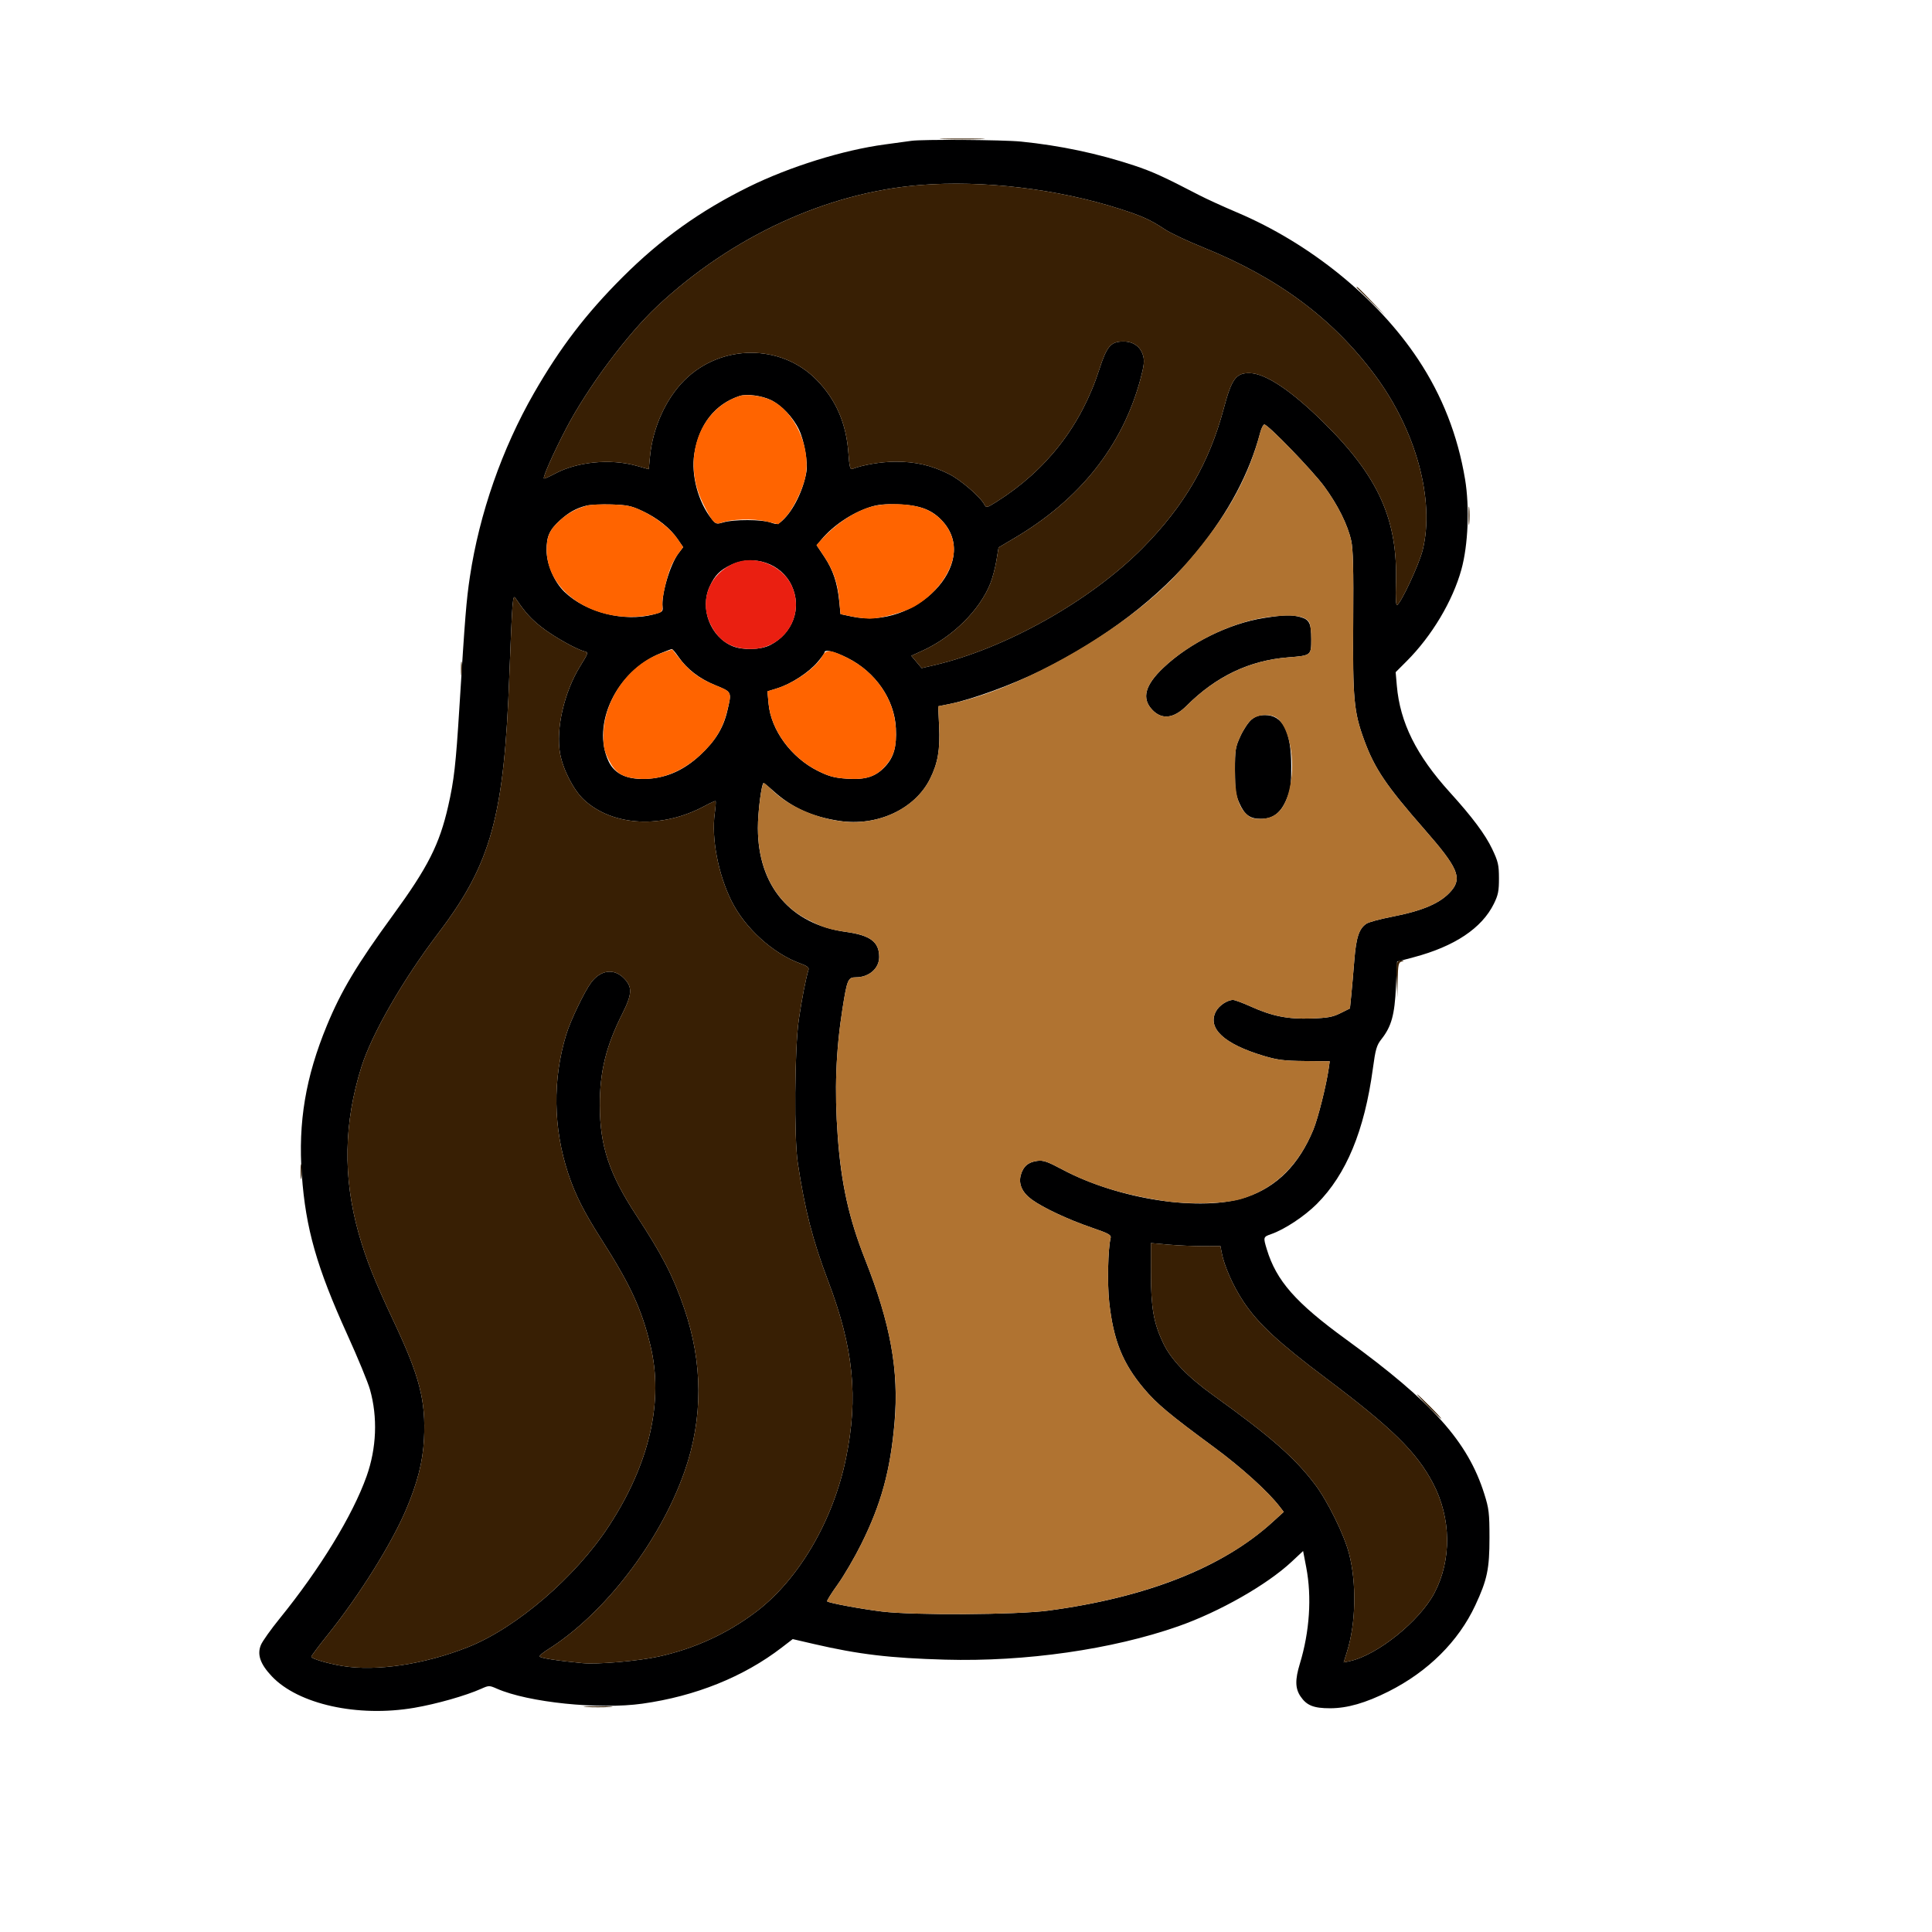 <svg xmlns="http://www.w3.org/2000/svg" width="1024" height="1024"><path fill="#000001" fill-rule="evenodd" d="M483 74.649c-1.375.207-7.675 1.068-14 1.914-22.152 2.963-50.489 11.789-72.142 22.47-25.797 12.725-46.612 27.63-66.918 47.918-19.358 19.341-33.096 37.318-46.918 61.393-16.92 29.473-28.944 63.927-33.958 97.303-1.903 12.674-2.574 21.012-5.58 69.387-1.883 30.294-2.821 38.553-5.933 52.22-4.628 20.331-10.731 32.384-29.237 57.746-19.156 26.252-27.462 40.124-35.072 58.573-11.269 27.321-15.275 51.198-13.271 79.098 2.046 28.478 7.89 48.989 24.168 84.829 5.496 12.1 10.879 25.15 11.963 29 4.141 14.701 3.494 31.075-1.818 46-7.355 20.668-24.718 49.077-46.068 75.375-4.632 5.706-9.095 11.984-9.917 13.952-2.126 5.089-.37 10.161 5.767 16.649 14.035 14.841 45.588 21.815 75.517 16.692 11.839-2.027 27.31-6.427 35.519-10.102 4.001-1.791 4.263-1.793 8.265-.033 16.599 7.297 54.19 11.168 77.133 7.943 28.173-3.96 53.648-14.22 73.831-29.735l5.832-4.483 11.168 2.589c23.806 5.517 40.295 7.483 69.669 8.307 42.433 1.19 88.526-5.411 123.5-17.685 21.844-7.667 46.999-21.983 60.059-34.181l6.115-5.713 1.67 8.713c3.007 15.693 1.783 34.05-3.406 51.067-2.569 8.426-2.475 13.051.349 17.247 3.254 4.834 6.944 6.316 15.713 6.313 9.093-.003 18.831-2.801 30.946-8.893 20.951-10.536 37.04-26.513 45.986-45.663 6.322-13.532 7.531-19.295 7.524-35.859-.006-13.014-.287-15.391-2.747-23.197-8.729-27.699-27.344-48.513-73.206-81.854-26.787-19.474-36.995-31.077-42.08-47.83-1.94-6.393-1.893-6.554 2.327-8.018 7.109-2.467 17.657-9.439 24.223-16.011 15.602-15.619 25.213-38.816 29.661-71.59 1.422-10.484 2.004-12.478 4.604-15.779 5.255-6.673 6.955-12.819 7.641-27.626l.621-13.404 8.764-2.324c21.695-5.752 36.137-15.385 42.528-28.367 2.268-4.607 2.705-6.799 2.688-13.5-.017-7.079-.43-8.864-3.584-15.5-3.673-7.729-10.549-16.94-22.397-30-17.815-19.638-26.461-37.024-28.155-56.615l-.615-7.114 5.886-5.895c13.306-13.328 24.334-31.809 28.955-48.526 3.589-12.984 4.404-33.084 1.941-47.861-3.87-23.217-12.119-44.29-24.854-63.489-21.647-32.634-57.309-61.536-96.274-78.025-7.086-2.998-16.033-7.09-19.883-9.092-18.546-9.645-24.79-12.487-34.5-15.703-19.069-6.317-39.231-10.575-59.856-12.642-9.582-.96-52.443-1.247-58.144-.389m4.5 23.444c-49.316 4.013-99.576 27.195-139.13 64.174-15.865 14.832-36.916 43.078-48.244 64.733-6.411 12.255-12.516 25.943-11.863 26.597.218.217 2.835-.918 5.816-2.523 11.766-6.335 29.37-8.066 43.108-4.24l6.686 1.862.619-6.598c1.438-15.329 8.402-30.759 18.332-40.614 19.402-19.256 51.135-19.339 69.952-.183 10.307 10.493 15.777 23.092 16.901 38.93.494 6.952.927 8.751 2.008 8.336 5.727-2.197 15.229-3.804 22.815-3.858 10.537-.074 19.18 1.913 28.5 6.553 6.175 3.075 16.548 12.016 18.753 16.164.977 1.838 1.269 1.771 6.385-1.453 26.487-16.693 44.884-40.339 54.456-69.991C586.662 183.38 588.712 181 595.5 181c5.244 0 9.07 2.785 10.389 7.561.751 2.72.453 5.358-1.38 12.205-9.467 35.357-31.905 63.748-66.627 84.303l-8.617 5.102-1.138 6.892c-.626 3.791-2.05 9.204-3.163 12.028-5.606 14.223-20 28.509-36.074 35.806l-5.893 2.675 2.751 3.269 2.752 3.269 6.714-1.568c37.742-8.818 82.71-34.098 110.371-62.046 22.109-22.34 35.321-45.061 43.027-73.996 4.183-15.706 6.483-18.861 13.667-18.752 8.513.129 22.163 9.261 39.586 26.485 28.906 28.574 39.078 51.335 37.998 85.019-.233 7.246-.009 11.63.584 11.432 1.972-.657 11.692-21.471 13.587-29.094 6.593-26.522-3.55-63.62-25.402-92.915-22.4-30.028-51.432-51.578-91.024-67.566-8.19-3.308-17.213-7.556-20.051-9.44-7.783-5.167-12.014-7.095-24.057-10.958-33.107-10.621-72.664-15.33-106-12.618M392 209.879c-13.036 4.271-21.518 15.086-23.996 30.598-1.809 11.321 2.076 25.791 9.331 34.755 2.093 2.586 2.425 2.671 6.188 1.587 5.473-1.575 20.16-1.536 24.803.066 3.574 1.233 3.996 1.165 6.386-1.032 5.737-5.274 10.97-15.861 12.684-25.666.889-5.086-1.092-16.49-3.892-22.405-3.099-6.544-9.194-12.969-14.943-15.752-4.866-2.356-12.792-3.385-16.561-2.151m275.956 19.371c-5.66 21.446-16.788 42.411-33.253 62.645-20.061 24.654-48.857 46.677-83.203 63.635-14.905 7.359-36.408 15.215-48.122 17.581l-6.121 1.236.498 10.577c.584 12.402-.656 19.556-4.838 27.926-8.034 16.078-28.043 25.314-48.168 22.233-14.253-2.182-25.03-7.035-34.47-15.522-2.79-2.509-5.272-4.561-5.516-4.561-1.118 0-3.092 15.448-3.066 24 .092 30.618 17.304 50.877 46.663 54.926 12.963 1.788 17.64 5.315 17.64 13.302 0 6.049-5.425 10.772-12.373 10.772-4.146 0-4.64 1.153-7.067 16.5-3.551 22.465-4.329 43.42-2.524 68 1.83 24.914 5.957 43.438 14.475 64.975 13.507 34.151 17.969 58.784 15.632 86.294-2.168 25.509-7.04 43.328-17.699 64.731-3.561 7.15-9.187 16.768-12.502 21.374-3.315 4.606-5.804 8.597-5.532 8.87.878.877 17.758 4.014 29.09 5.405 16.656 2.046 71.212 1.745 88-.485 52.196-6.933 92.47-22.815 118.955-46.91l5.955-5.417-2.25-2.919c-6.104-7.917-20.238-20.694-34.54-31.225-23.962-17.643-30.529-23.138-37.371-31.267-11.251-13.368-16.154-25.61-18.344-45.803-1.052-9.704-.66-28.235.712-33.727.473-1.89-.572-2.482-10.295-5.833-12.322-4.247-25.377-10.371-31.383-14.722-5.172-3.747-7.212-8.269-5.89-13.056 1.257-4.554 3.899-6.834 8.657-7.472 3.263-.438 5.327.263 13.327 4.527 29.985 15.98 73.919 22.613 97.431 14.708 16.29-5.477 27.974-17.21 35.634-35.785 2.532-6.14 6.901-23.604 8.197-32.763l.495-3.5-13.145-.125c-11.074-.105-14.532-.54-21.952-2.762-20.908-6.261-29.863-14.582-25.265-23.475 1.627-3.145 6.087-6.138 9.146-6.138.921 0 5.133 1.562 9.36 3.47 11.377 5.137 19.652 6.777 32.066 6.357 8.721-.296 11.347-.777 15.5-2.842l5-2.485.702-7c.386-3.85 1.114-12.195 1.618-18.545.967-12.186 2.511-16.815 6.473-19.411 1.239-.812 7.134-2.418 13.101-3.569 17.026-3.286 26.409-7.387 31.939-13.959 5.712-6.788 3.275-12.313-14.261-32.331-20.479-23.376-26.54-32.366-32.105-47.612-5.403-14.804-6.023-21.583-5.731-62.594.2-28.06-.059-38.426-1.076-42.979-1.878-8.415-7.089-18.869-14.276-28.648-6.219-8.459-29.788-32.852-31.743-32.852-.585 0-1.569 1.912-2.185 4.25m-357.238 38.78c-5.299 1.334-9.193 3.501-13.842 7.701-5.646 5.101-7.227 8.637-7.172 16.044.054 7.398 4.087 16.711 9.487 21.91 11.396 10.972 31.662 16.092 47.309 11.954 4.407-1.166 4.965-1.608 4.701-3.731-.82-6.596 3.928-22.741 8.427-28.656l2.471-3.248-2.97-4.316c-3.999-5.813-10.659-11.105-18.726-14.88-5.772-2.701-7.984-3.167-16.291-3.428-5.287-.167-11.314.126-13.394.65m150.08.845c-9.373 3.088-19.181 9.673-25.377 17.036l-2.592 3.081 4.095 6.132c4.616 6.912 6.945 13.883 7.914 23.686l.662 6.69 6 1.279c33.838 7.21 67.876-28.03 48.421-50.131-5.62-6.385-12.168-8.94-23.921-9.333-7.267-.244-10.84.123-15.202 1.56M387.5 299.377c-5.958 2.81-8.674 5.575-11.416 11.623-5.271 11.626.503 26.588 12.134 31.447 5.437 2.271 14.958 2.014 19.962-.539 12.093-6.169 16.963-19.616 11.418-31.525-5.465-11.737-19.988-16.717-32.098-11.006m-115.848 21.649c-.301 3.011-1.04 19.066-1.642 35.678-2.761 76.094-9.536 100.812-37.859 138.117-18.628 24.537-35.026 53.073-40.557 70.581-9.356 29.615-9.873 58.451-1.577 87.997 3.898 13.879 8.392 25.19 18.687 47.027 13.787 29.241 17.072 42.049 16.019 62.461-.608 11.794-3.456 22.991-9.44 37.113-7.725 18.233-25.002 45.853-41.524 66.386-4.817 5.987-8.759 11.262-8.759 11.722 0 1.038 8.752 3.629 16.605 4.915 17.973 2.943 43.427-.889 66.395-9.995 25.679-10.182 57.076-37.159 74.732-64.213 21.588-33.079 29.169-66.165 21.964-95.859-4.681-19.293-10.591-32.041-26.16-56.427-9.032-14.149-13.731-23.485-17.377-34.529-7.982-24.178-8.333-49.94-1.005-73.8 2.24-7.295 9.503-22.457 13.095-27.337 4.967-6.749 12.059-7.755 17.351-2.463 4.679 4.679 4.533 8.393-.741 18.872-8.674 17.235-11.983 30.732-11.945 48.731.044 21.352 4.979 36.219 19.266 58.042 13.837 21.137 19.507 32.122 25.42 49.255 9.993 28.954 10.098 58.38.307 86.388-13.068 37.382-42.534 75.776-72.657 94.671-2.337 1.466-4.25 3.064-4.25 3.55 0 .844 9.332 2.319 22.693 3.589 7.991.759 29.424-1.083 40.307-3.464 19.055-4.169 36.468-12.166 51.802-23.79 22.562-17.104 40.757-48.191 47.575-81.285 6.664-32.342 4.042-58.455-9.433-93.959-8.198-21.6-12.337-37.686-16.085-62.5-2.044-13.537-1.726-60.472.515-76 1.525-10.569 3.72-21.866 5.158-26.551.343-1.115-.859-2.033-4.278-3.268-14.536-5.249-29.393-18.729-36.572-33.181-7.033-14.158-10.664-33.118-8.863-46.286.467-3.417.679-6.383.47-6.592-.209-.209-2.786.923-5.727 2.516-22.547 12.211-48.71 10.906-64.007-3.194-5.482-5.053-11.095-15.881-12.673-24.444-2.39-12.978 2.083-32.559 10.586-46.344 4.43-7.181 4.481-7.356 2.281-7.92-4.528-1.162-16.878-8.167-22.981-13.036-5.543-4.422-8.146-7.314-13.21-14.674-1.236-1.796-1.407-1.481-1.906 3.5M670 327.524c-18.57 2.908-39.515 13.246-53.308 26.313-9.866 9.346-11.72 16.33-5.946 22.401 5.105 5.367 11.389 4.627 18.152-2.136 15.629-15.629 33.369-24.081 53.911-25.686 12.08-.944 12.191-1.031 12.191-9.517 0-8.574-.942-10.511-5.762-11.85-4.68-1.299-8.505-1.205-19.238.475m-320.169 18.855c-23.115 9.507-36.502 37.654-27.216 57.222 3.288 6.93 10.378 9.958 21.385 9.136 9.966-.745 18.706-4.764 26.946-12.393 8.11-7.509 12.386-14.41 14.508-23.412 2.448-10.382 2.568-10.121-6.349-13.766-8.452-3.456-14.98-8.492-19.543-15.077-1.559-2.249-3.11-4.078-3.448-4.065-.338.013-3.165 1.073-6.283 2.355M437 345.82c0 .451-1.672 2.774-3.716 5.162-4.665 5.45-13.917 11.485-21.056 13.735l-5.476 1.726.603 6.529c1.298 14.043 12.053 28.661 26.249 35.677 5.774 2.853 8.666 3.627 15.245 4.078 10.004.686 15.446-1.098 20.534-6.729 4.408-4.88 5.906-10.359 5.456-19.962-.716-15.285-10.76-29.867-25.723-37.345-6.968-3.483-12.116-4.703-12.116-2.871m226.232 35.638c-1.607 1.352-4.221 5.29-5.809 8.75-2.678 5.835-2.887 7.164-2.872 18.292.013 10.368.331 12.707 2.335 17.202 2.791 6.261 5.597 8.298 11.431 8.298 6.469 0 10.621-3.207 13.64-10.536 2.128-5.165 2.454-7.505 2.435-17.464-.035-18.362-4.498-27-13.95-27-3.096 0-5.101.684-7.21 2.458m-53.215 293.217c.021 18.528 1.415 26.491 6.523 37.246 4.128 8.693 12.91 17.844 26.468 27.579 30.147 21.648 43.208 33.078 53.873 47.146 6.767 8.927 15.548 26.753 18.155 36.854 4.048 15.685 3.629 36.758-1.029 51.724l-1.835 5.897 3.164-.674c14.586-3.107 37.08-21.195 44.926-36.127 9.237-17.577 8.944-39.718-.77-58.204-8.672-16.502-21.736-29.328-56.486-55.455-25.397-19.096-36.108-29.014-43.88-40.633-5.493-8.213-10.277-18.985-11.627-26.183l-.641-3.418-9.179.037c-5.049.02-13.342-.335-18.429-.789l-9.25-.825.017 15.825"/><path fill="#381f04" fill-rule="evenodd" d="M500.25 73.746c5.363.179 14.138.179 19.5 0 5.362-.18.975-.327-9.75-.327s-15.113.147-9.75.327M487.5 98.093c-49.316 4.013-99.576 27.195-139.13 64.174-15.865 14.832-36.916 43.078-48.244 64.733-6.411 12.255-12.516 25.943-11.863 26.597.218.217 2.835-.918 5.816-2.523 11.766-6.335 29.37-8.066 43.108-4.24l6.686 1.862.619-6.598c1.438-15.329 8.402-30.759 18.332-40.614 19.402-19.256 51.135-19.339 69.952-.183 10.307 10.493 15.777 23.092 16.901 38.93.494 6.952.927 8.751 2.008 8.336 5.727-2.197 15.229-3.804 22.815-3.858 10.537-.074 19.18 1.913 28.5 6.553 6.175 3.075 16.548 12.016 18.753 16.164.977 1.838 1.269 1.771 6.385-1.453 26.487-16.693 44.884-40.339 54.456-69.991C586.662 183.38 588.712 181 595.5 181c5.244 0 9.07 2.785 10.389 7.561.751 2.72.453 5.358-1.38 12.205-9.467 35.357-31.905 63.748-66.627 84.303l-8.617 5.102-1.138 6.892c-.626 3.791-2.05 9.204-3.163 12.028-5.606 14.223-20 28.509-36.074 35.806l-5.893 2.675 2.751 3.269 2.752 3.269 6.714-1.568c37.742-8.818 82.71-34.098 110.371-62.046 22.109-22.34 35.321-45.061 43.027-73.996 4.183-15.706 6.483-18.861 13.667-18.752 8.513.129 22.163 9.261 39.586 26.485 28.906 28.574 39.078 51.335 37.998 85.019-.233 7.246-.009 11.63.584 11.432 1.972-.657 11.692-21.471 13.587-29.094 6.593-26.522-3.55-63.62-25.402-92.915-22.4-30.028-51.432-51.578-91.024-67.566-8.19-3.308-17.213-7.556-20.051-9.44-7.783-5.167-12.014-7.095-24.057-10.958-33.107-10.621-72.664-15.33-106-12.618M719 152.275c0 .151 3.487 3.639 7.75 7.75l7.75 7.475-7.475-7.75c-6.943-7.198-8.025-8.206-8.025-7.475M778.343 273.5c.003 4.4.179 6.076.39 3.724.212-2.352.209-5.952-.006-8s-.388-.124-.384 4.276m-506.691 47.526c-.301 3.011-1.04 19.066-1.642 35.678-2.761 76.094-9.536 100.812-37.859 138.117-18.628 24.537-35.026 53.073-40.557 70.581-9.356 29.615-9.873 58.451-1.577 87.997 3.898 13.879 8.392 25.19 18.687 47.027 13.787 29.241 17.072 42.049 16.019 62.461-.608 11.794-3.456 22.991-9.44 37.113-7.725 18.233-25.002 45.853-41.524 66.386-4.817 5.987-8.759 11.262-8.759 11.722 0 1.038 8.752 3.629 16.605 4.915 17.973 2.943 43.427-.889 66.395-9.995 25.679-10.182 57.076-37.159 74.732-64.213 21.588-33.079 29.169-66.165 21.964-95.859-4.681-19.293-10.591-32.041-26.16-56.427-9.032-14.149-13.731-23.485-17.377-34.529-7.982-24.178-8.333-49.94-1.005-73.8 2.24-7.295 9.503-22.457 13.095-27.337 4.967-6.749 12.059-7.755 17.351-2.463 4.679 4.679 4.533 8.393-.741 18.872-8.674 17.235-11.983 30.732-11.945 48.731.044 21.352 4.979 36.219 19.266 58.042 13.837 21.137 19.507 32.122 25.42 49.255 9.993 28.954 10.098 58.38.307 86.388-13.068 37.382-42.534 75.776-72.657 94.671-2.337 1.466-4.25 3.064-4.25 3.55 0 .844 9.332 2.319 22.693 3.589 7.991.759 29.424-1.083 40.307-3.464 19.055-4.169 36.468-12.166 51.802-23.79 22.562-17.104 40.757-48.191 47.575-81.285 6.664-32.342 4.042-58.455-9.433-93.959-8.198-21.6-12.337-37.686-16.085-62.5-2.044-13.537-1.726-60.472.515-76 1.525-10.569 3.72-21.866 5.158-26.551.343-1.115-.859-2.033-4.278-3.268-14.536-5.249-29.393-18.729-36.572-33.181-7.033-14.158-10.664-33.118-8.863-46.286.467-3.417.679-6.383.47-6.592-.209-.209-2.786.923-5.727 2.516-22.547 12.211-48.71 10.906-64.007-3.194-5.482-5.053-11.095-15.881-12.673-24.444-2.39-12.978 2.083-32.559 10.586-46.344 4.43-7.181 4.481-7.356 2.281-7.92-4.528-1.162-16.878-8.167-22.981-13.036-5.543-4.422-8.146-7.314-13.21-14.674-1.236-1.796-1.407-1.481-1.906 3.5M244.31 354.5c.005 3.3.192 4.529.415 2.732.222-1.797.218-4.497-.01-6-.229-1.503-.411-.032-.405 3.268m496.115 155.834c-.281.733-.358 5.121-.172 9.75l.34 8.416.203-9.177c.173-7.795.467-9.245 1.954-9.634 1.64-.428 1.638-.464-.031-.573-.98-.064-2.012.484-2.294 1.218M159.32 621c0 3.575.182 5.038.403 3.25.222-1.788.222-4.712 0-6.5-.221-1.788-.403-.325-.403 3.25m450.697 53.675c.021 18.528 1.415 26.491 6.523 37.246 4.128 8.693 12.91 17.844 26.468 27.579 30.147 21.648 43.208 33.078 53.873 47.146 6.767 8.927 15.548 26.753 18.155 36.854 4.048 15.685 3.629 36.758-1.029 51.724l-1.835 5.897 3.164-.674c14.586-3.107 37.08-21.195 44.926-36.127 9.237-17.577 8.944-39.718-.77-58.204-8.672-16.502-21.736-29.328-56.486-55.455-25.397-19.096-36.108-29.014-43.88-40.633-5.493-8.213-10.277-18.985-11.627-26.183l-.641-3.418-9.179.037c-5.049.02-13.342-.335-18.429-.789l-9.25-.825.017 15.825M757 745.5c3.543 3.575 6.667 6.5 6.942 6.5.275 0-2.399-2.925-5.942-6.5s-6.667-6.5-6.942-6.5c-.275 0 2.399 2.925 5.942 6.5M310.75 904.74c3.438.196 9.063.196 12.5 0 3.438-.195.625-.355-6.25-.355s-9.687.16-6.25.355"/><path fill="#b07331" fill-rule="evenodd" d="M667.956 229.25c-6.926 26.243-19.548 47.823-43.341 74.1-26.802 29.598-83.275 62.094-121.237 69.761l-6.121 1.236.498 10.577c.584 12.402-.656 19.556-4.838 27.926-7.521 15.051-25.856 24.341-44.78 22.689-14.332-1.251-29.704-7.849-38.675-16.6-2.221-2.166-4.286-3.939-4.59-3.939-1.211 0-3.203 15.054-3.175 24 .067 22.303 9.461 39.648 26.165 48.314 8.254 4.282 11.697 5.376 21.018 6.682 12.463 1.746 17.12 5.345 17.12 13.232 0 6.049-5.425 10.772-12.373 10.772-4.146 0-4.64 1.153-7.067 16.5-3.534 22.354-4.334 43.562-2.548 67.5 1.908 25.554 5.976 43.925 14.499 65.475 13.514 34.168 18.083 59.511 15.644 86.765-2.265 25.313-7.161 43.076-17.711 64.26-3.561 7.15-9.187 16.768-12.502 21.374-3.315 4.606-5.804 8.597-5.532 8.87.878.877 17.758 4.014 29.09 5.405 16.668 2.047 71.217 1.745 88-.487 51.602-6.863 92.521-22.911 118.458-46.457l6.457-5.862-2.253-2.921c-6.106-7.921-20.238-20.697-34.542-31.229-23.962-17.643-30.529-23.138-37.371-31.267-11.251-13.368-16.154-25.61-18.344-45.803-1.052-9.704-.66-28.235.712-33.727.473-1.89-.572-2.482-10.295-5.833-12.322-4.247-25.377-10.371-31.383-14.722-5.172-3.747-7.212-8.269-5.89-13.056 1.257-4.554 3.899-6.834 8.657-7.472 3.263-.438 5.327.263 13.327 4.527 15.366 8.189 32.804 13.561 54.467 16.777 13.123 1.948 32.059 1.414 40.5-1.142 17.426-5.278 30.207-17.576 38.061-36.624 2.562-6.213 6.932-23.646 8.234-32.851l.495-3.5-13.145-.125c-11.074-.105-14.532-.54-21.952-2.762-20.908-6.261-29.863-14.582-25.265-23.475 1.627-3.145 6.087-6.138 9.146-6.138.921 0 5.133 1.562 9.36 3.47 11.377 5.137 19.652 6.777 32.066 6.357 8.721-.296 11.347-.777 15.5-2.842l5-2.485.702-7c.386-3.85 1.114-12.195 1.618-18.545.967-12.186 2.511-16.815 6.473-19.411 1.239-.812 7.134-2.418 13.101-3.569 17.026-3.286 26.409-7.387 31.939-13.959 5.712-6.788 3.275-12.313-14.261-32.331-20.479-23.376-26.54-32.366-32.105-47.612-5.403-14.804-6.023-21.583-5.731-62.594.2-28.06-.059-38.426-1.076-42.979-1.878-8.415-7.089-18.869-14.276-28.648-6.219-8.459-29.788-32.852-31.743-32.852-.585 0-1.569 1.912-2.185 4.25m4.105 97.837c-18.631 2.411-41.173 13.302-55.369 26.75-9.866 9.346-11.72 16.33-5.946 22.401 5.105 5.367 11.389 4.627 18.152-2.136 15.531-15.531 33.497-24.091 53.911-25.686 12.08-.944 12.191-1.031 12.191-9.517 0-3.867-.455-7.881-1.012-8.921-1.934-3.614-9.071-4.555-21.927-2.891m-8.829 54.371c-1.607 1.352-4.21 5.29-5.786 8.75-2.584 5.678-2.868 7.365-2.905 17.292-.048 12.891 1.525 19.412 5.687 23.574 2.401 2.402 3.763 2.925 7.599 2.922 9.505-.007 14.43-6.191 16.528-20.752 1.872-12.997-1.739-28.598-7.564-32.678-3.496-2.448-10.106-2.013-13.559.892"/><path fill="#ea1f11" fill-rule="evenodd" d="M389.044 298.577c-13.031 5.653-18.528 19.512-12.661 31.923 4.371 9.246 11.186 13.5 21.625 13.5 17.563 0 28.971-17.764 21.59-33.617-5.091-10.933-19.622-16.548-30.554-11.806"/><path fill="#ff6400" fill-rule="evenodd" d="M392 209.887c-21.56 6.998-30.751 33.617-19.549 56.613 4.947 10.154 6.509 11.846 9.785 10.6 5.244-1.993 16.945-2.369 23.764-.762l6.5 1.531 3.314-3.185c4.16-3.997 9.879-15.512 11.174-22.5 2.827-15.25-5.76-34.061-18.29-40.068-4.829-2.316-13.051-3.413-16.698-2.229m-80.5 58.004c-5.853 1.58-10.332 3.963-14.454 7.687-5.859 5.293-7.389 8.719-7.282 16.303.326 23.016 27.482 39.622 55.569 33.981 5.745-1.154 5.998-1.412 5.727-5.862-.194-3.179 2.418-14.493 4.524-19.593.887-2.149 2.716-5.369 4.064-7.155l2.451-3.248-3.103-4.51c-3.754-5.457-11.481-11.453-19.47-15.111-4.861-2.225-7.609-2.759-15.468-3.004-5.257-.164-10.908.066-12.558.512m149 1.066c-8.872 2.916-17.918 9.089-25.371 17.313l-2.371 2.616 4.037 6.044c4.946 7.407 7.227 14.028 8.065 23.41l.64 7.16 5.5 1.154c3.025.634 7.341 1.197 9.59 1.25 5.785.136 18.904-3.418 24.324-6.59 10.808-6.325 18.952-17.097 20.466-27.07 1.491-9.828-4.579-19.918-14.592-24.256-7.557-3.273-21.973-3.763-30.288-1.031m-109.384 77.004c-17.673 5.983-31.204 24.924-31.301 43.817-.031 6.057.443 8.237 2.824 12.99 3.431 6.848 7.036 9.211 15.183 9.95 11.808 1.07 23.615-3.453 33.744-12.929 7.512-7.027 11.591-13.772 13.822-22.853 2.539-10.339 2.636-10.124-6.138-13.715-8.657-3.544-13.652-7.258-19.197-14.273l-3.749-4.743-5.188 1.756m84.823 1.653c-3.384 6.322-15.085 14.56-24.815 17.469l-4.377 1.309.606 6.554c1.293 13.989 12.113 28.699 26.262 35.703 5.768 2.855 8.652 3.627 15.234 4.078 10.236.702 15.624-1.125 20.655-7.003 4.484-5.239 5.827-10.287 5.279-19.844-.886-15.444-10.748-29.733-25.667-37.189-8.832-4.414-11.284-4.615-13.177-1.077"/></svg>